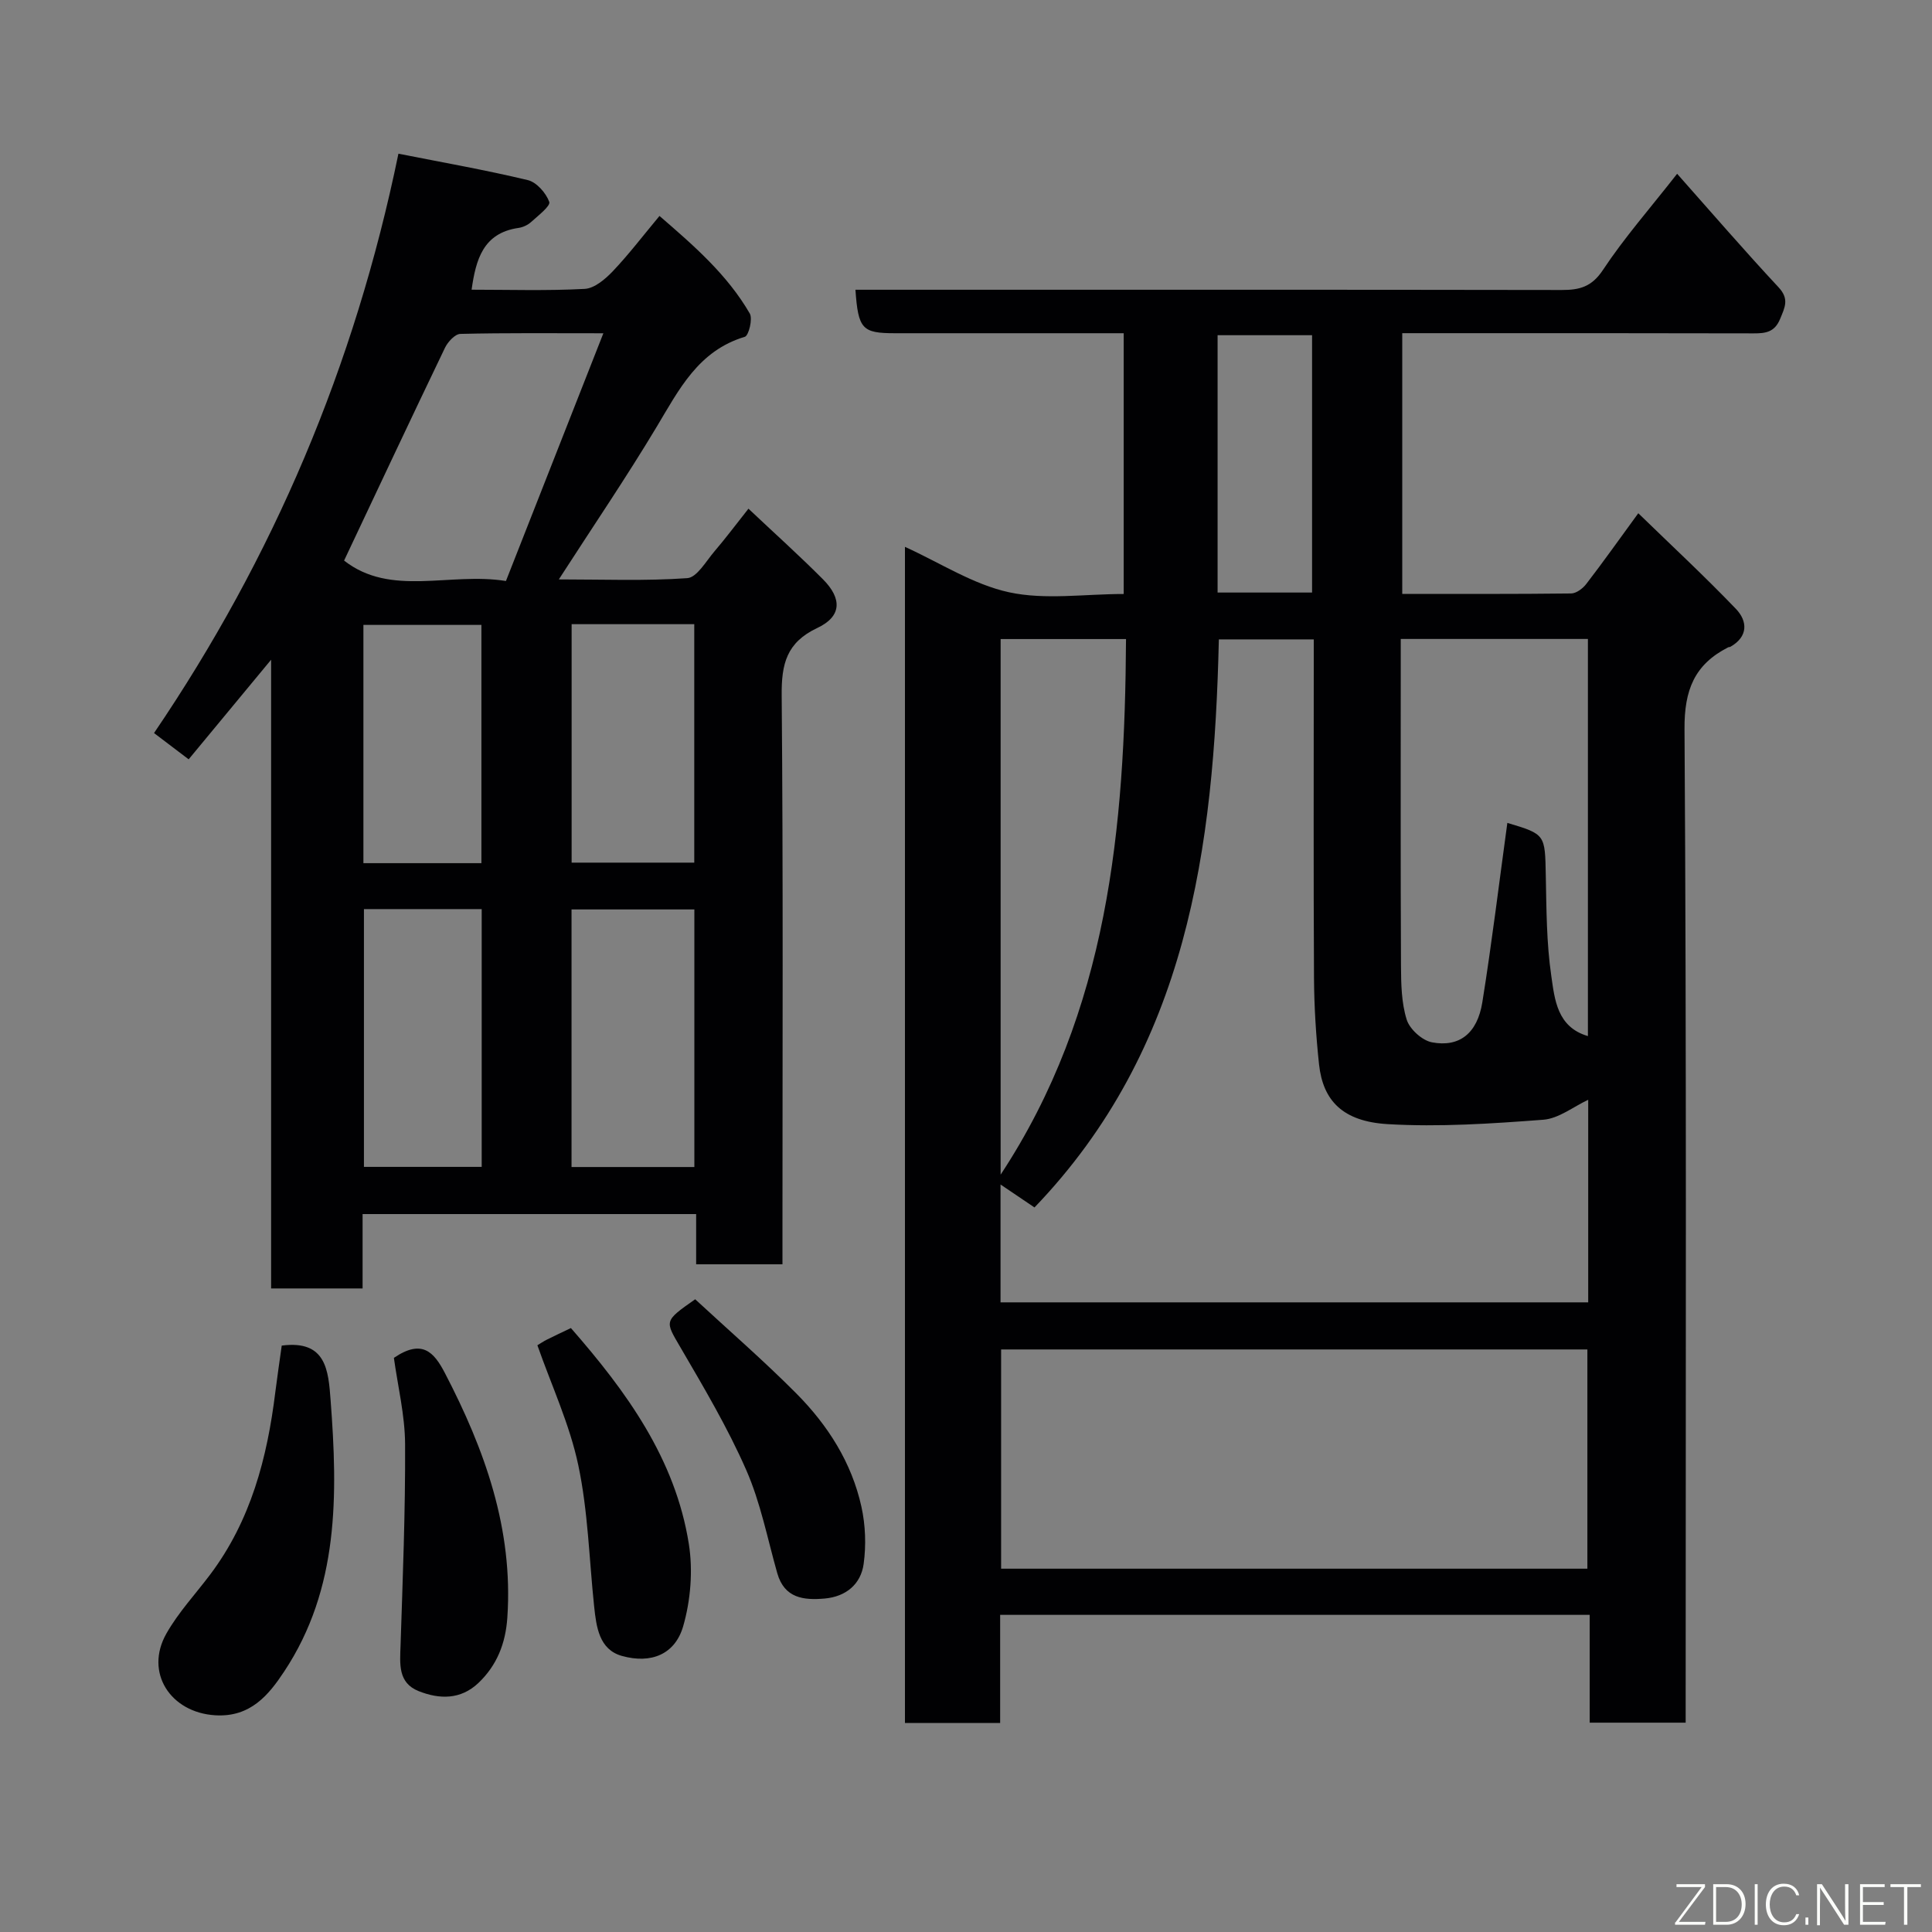 <svg enable-background="new 0 0 400 400" viewBox="0 0 400 400" xmlns="http://www.w3.org/2000/svg"><rect x="0" y="0" width="400" height="400" fill="#808080" stroke="none"/><path d="m187.36 113.22c7.29 3.31 14.13 7.8 21.58 9.41 7.46 1.61 15.55.35 23.71.35 0-17.97 0-35.69 0-53.99-7.31 0-14.58 0-21.86 0-8.5 0-17 0-25.5 0-6.78 0-7.61-.84-8.18-9h5.74c46.82 0 93.65-.03 140.47.05 3.71.01 6.23-.64 8.56-4.16 4.4-6.65 9.71-12.69 15.35-19.9 7.2 8.11 13.95 15.94 21 23.5 2.27 2.43 1.3 4.16.32 6.56-1.13 2.74-3 2.99-5.5 2.98-22-.06-43.99-.04-65.99-.04-2.14 0-4.28 0-6.74 0v53.98c11.73 0 23.35.05 34.96-.09 1.08-.01 2.44-1.04 3.16-1.99 3.48-4.52 6.78-9.18 10.75-14.62 6.85 6.66 13.73 13.04 20.21 19.8 2.41 2.51 2.6 5.72-1.14 7.85-.14.08-.34.04-.48.12-6.96 3.56-9.08 8.82-9.02 16.94.43 66.49.24 132.97.24 199.46v6.23c-6.73 0-13.11 0-19.87 0 0-7.42 0-14.69 0-22.32-40.75 0-81.13 0-122.06 0v22.39c-6.81 0-13.08 0-19.71 0 0-81 0-162.01 0-243.51zm19.79 156.42h121.67c0-14.44 0-28.51 0-41.94-3.04 1.41-6.09 3.89-9.31 4.13-10.71.81-21.52 1.54-32.2.91-9.32-.55-13.41-4.87-14.22-12.39-.63-5.9-1-11.85-1.04-17.78-.12-21.65-.05-43.3-.05-64.95 0-1.76 0-3.53 0-5.24-7.03 0-13.42 0-19.65 0-.99 43.29-6.54 84.68-38.17 117.61-2.34-1.58-4.54-3.06-7.03-4.75zm121.5 55.14c0-15.43 0-30.47 0-45.39-40.72 0-81.09 0-121.38 0v45.39zm-16.57-154.41c7.92 2.37 7.79 2.37 7.96 10.94.14 6.93.14 13.92 1.14 20.75.7 4.83 1.18 10.58 7.58 12.45 0-27.56 0-54.8 0-82.22-12.96 0-25.66 0-38.75 0v5.69c0 20.64-.05 41.29.05 61.93.02 3.75.08 7.68 1.18 11.19.62 1.98 3.19 4.31 5.22 4.7 5.68 1.08 9.4-1.84 10.44-8.28 1.97-12.28 3.46-24.63 5.18-37.15zm-104.91 72.83c22.29-33.84 25.73-71.87 25.96-110.89-9.04 0-17.42 0-25.96 0zm44.92-120.52h19.56c0-18.02 0-35.72 0-53.28-6.74 0-13.12 0-19.56 0z" fill="#010103"/><path d="m162 261.76c-6.31 0-11.91 0-17.87 0 0-3.5 0-6.77 0-10.4-23.08 0-45.79 0-69.06 0v15.4c-6.48 0-12.41 0-18.94 0 0-43.01 0-86.01 0-130.17-6.16 7.44-11.51 13.91-17.07 20.62-2.3-1.74-4.49-3.4-7.17-5.44 24.7-36.38 41.54-75.95 50.6-119.95 9.14 1.81 18.03 3.37 26.79 5.47 1.82.44 3.77 2.67 4.44 4.51.3.84-2.3 2.84-3.74 4.15-.69.63-1.71 1.11-2.64 1.24-7.32 1.06-8.82 6.55-9.7 12.79 7.8 0 15.63.25 23.42-.17 2.02-.11 4.26-2.02 5.82-3.66 3.27-3.44 6.16-7.24 9.66-11.44 7.12 6.15 14.02 12.14 18.69 20.19.65 1.11-.22 4.59-1.02 4.83-9.64 2.89-13.62 10.92-18.27 18.67-6.27 10.45-13.13 20.54-20.24 31.56 9.2 0 17.93.35 26.59-.26 2.01-.14 3.89-3.52 5.64-5.56 2.31-2.7 4.44-5.55 7.03-8.82 5.4 5.09 10.55 9.72 15.42 14.61 4.03 4.05 3.86 7.72-1.16 10.08-6.39 3.01-7.44 7.46-7.38 13.97.32 37.32.16 74.64.16 111.96zm-90.76-145.7c9.68 7.59 21.84 2.35 33.51 4.23 6.73-17.11 13.3-33.83 20.17-51.29-10.68 0-20.15-.1-29.61.13-1.1.03-2.59 1.64-3.18 2.87-7.04 14.64-13.94 29.34-20.89 44.06zm72.52 72.23c-8.62 0-16.99 0-25.43 0v53.33h25.43c0-17.96 0-35.55 0-53.33zm-68.41-.07v53.37h24.38c0-17.99 0-35.57 0-53.37-8.18 0-16.11 0-24.38 0zm43-58.99v49.37h25.39c0-16.65 0-32.9 0-49.37-8.51 0-16.77 0-25.39 0zm-43.11 49.48h24.43c0-16.66 0-33.03 0-49.33-8.38 0-16.42 0-24.43 0z" fill="#010103"/><path d="m58.33 278.59c9.24-1.21 9.66 5.19 10.12 11.33 1.48 19.52 1.78 38.96-9.62 56.16-3.17 4.79-6.96 9.51-14.29 9.05-9.24-.57-14.68-8.85-10.08-16.94 2.48-4.37 6-8.14 9.05-12.19 8.42-11.19 11.82-24.17 13.49-37.77.41-3.24.89-6.48 1.33-9.64z" fill="#010103"/><path d="m81.55 281.13c5.81-3.94 8.27-1.25 10.55 3.12 8.27 15.89 14.18 32.32 12.94 50.64-.36 5.33-2.13 9.87-5.98 13.54-3.68 3.5-8.07 3.41-12.38 1.7-4.32-1.72-3.88-5.63-3.75-9.45.45-13.9 1.01-27.81.94-41.72-.04-5.99-1.51-11.98-2.32-17.83z" fill="#010103"/><path d="m111.26 278.52c.59-.35 1.26-.81 1.98-1.17 1.59-.8 3.21-1.55 4.96-2.39 11.48 13.13 21.63 27.06 24.42 44.72.87 5.5.37 11.64-1.17 17-1.67 5.79-6.58 7.87-12.7 6.16-4.71-1.32-5.29-6.01-5.74-10.25-1.03-9.76-1.26-19.68-3.28-29.23-1.79-8.47-5.55-16.52-8.47-24.84z" fill="#010103"/><path d="m143.93 269c6.95 6.43 14.19 12.71 20.93 19.49 6.52 6.56 11.48 14.32 13.49 23.47.84 3.81.99 7.97.46 11.83-.58 4.21-3.67 6.78-8.07 7.17-4.34.38-8.33-.05-9.81-5.23-2.04-7.17-3.46-14.63-6.44-21.4-3.83-8.73-8.74-17.02-13.56-25.28-3.27-5.62-3.56-5.45 3-10.05z" fill="#010103"/><g fill="#fbfcfa"><path d="m346.9 398 5.4-7.3h-5.2v-.6h5.9v.6l-5.4 7.2h5.5l-.1.6h-6.2v-.5z"/><path d="m354.7 390.1h2.8c2.3 0 3.9 1.6 3.9 4.1s-1.6 4.3-3.9 4.3h-2.8zm.6 7.8h2c2.2 0 3.3-1.6 3.3-3.6 0-1.8-1-3.6-3.3-3.6h-2z"/><path d="m363.9 390.1v8.4h-.6v-8.4h1.6z"/><path d="m372.5 396.3c-.4 1.3-1.4 2.3-3.2 2.3-2.4 0-3.7-1.9-3.7-4.3 0-2.3 1.2-4.3 3.7-4.3 1.8 0 2.9 1 3.2 2.4h-.6c-.4-1.1-1.1-1.8-2.5-1.8-2.1 0-3 1.9-3 3.7s.9 3.7 3 3.7c1.4 0 2.1-.7 2.5-1.7z"/><path d="m373.8 398.5v-1.5h.6v1.5z"/><path d="m376.2 398.5v-8.4h1c1.3 2 4.4 6.7 4.9 7.6-.1-1.2-.1-2.4-.1-3.8v-3.8h.7v8.4h-.9c-1.2-1.9-4.4-6.8-5-7.7.1 1.1 0 2.3 0 3.9v3.9h-.6z"/><path d="m390 394.4h-4.3v3.5h4.7l-.1.6h-5.2v-8.4h5.1v.6h-4.5v3.1h4.3z"/><path d="m394.2 390.7h-2.8v-.6h6.3v.6h-2.8v7.8h-.7z"/></g></svg>